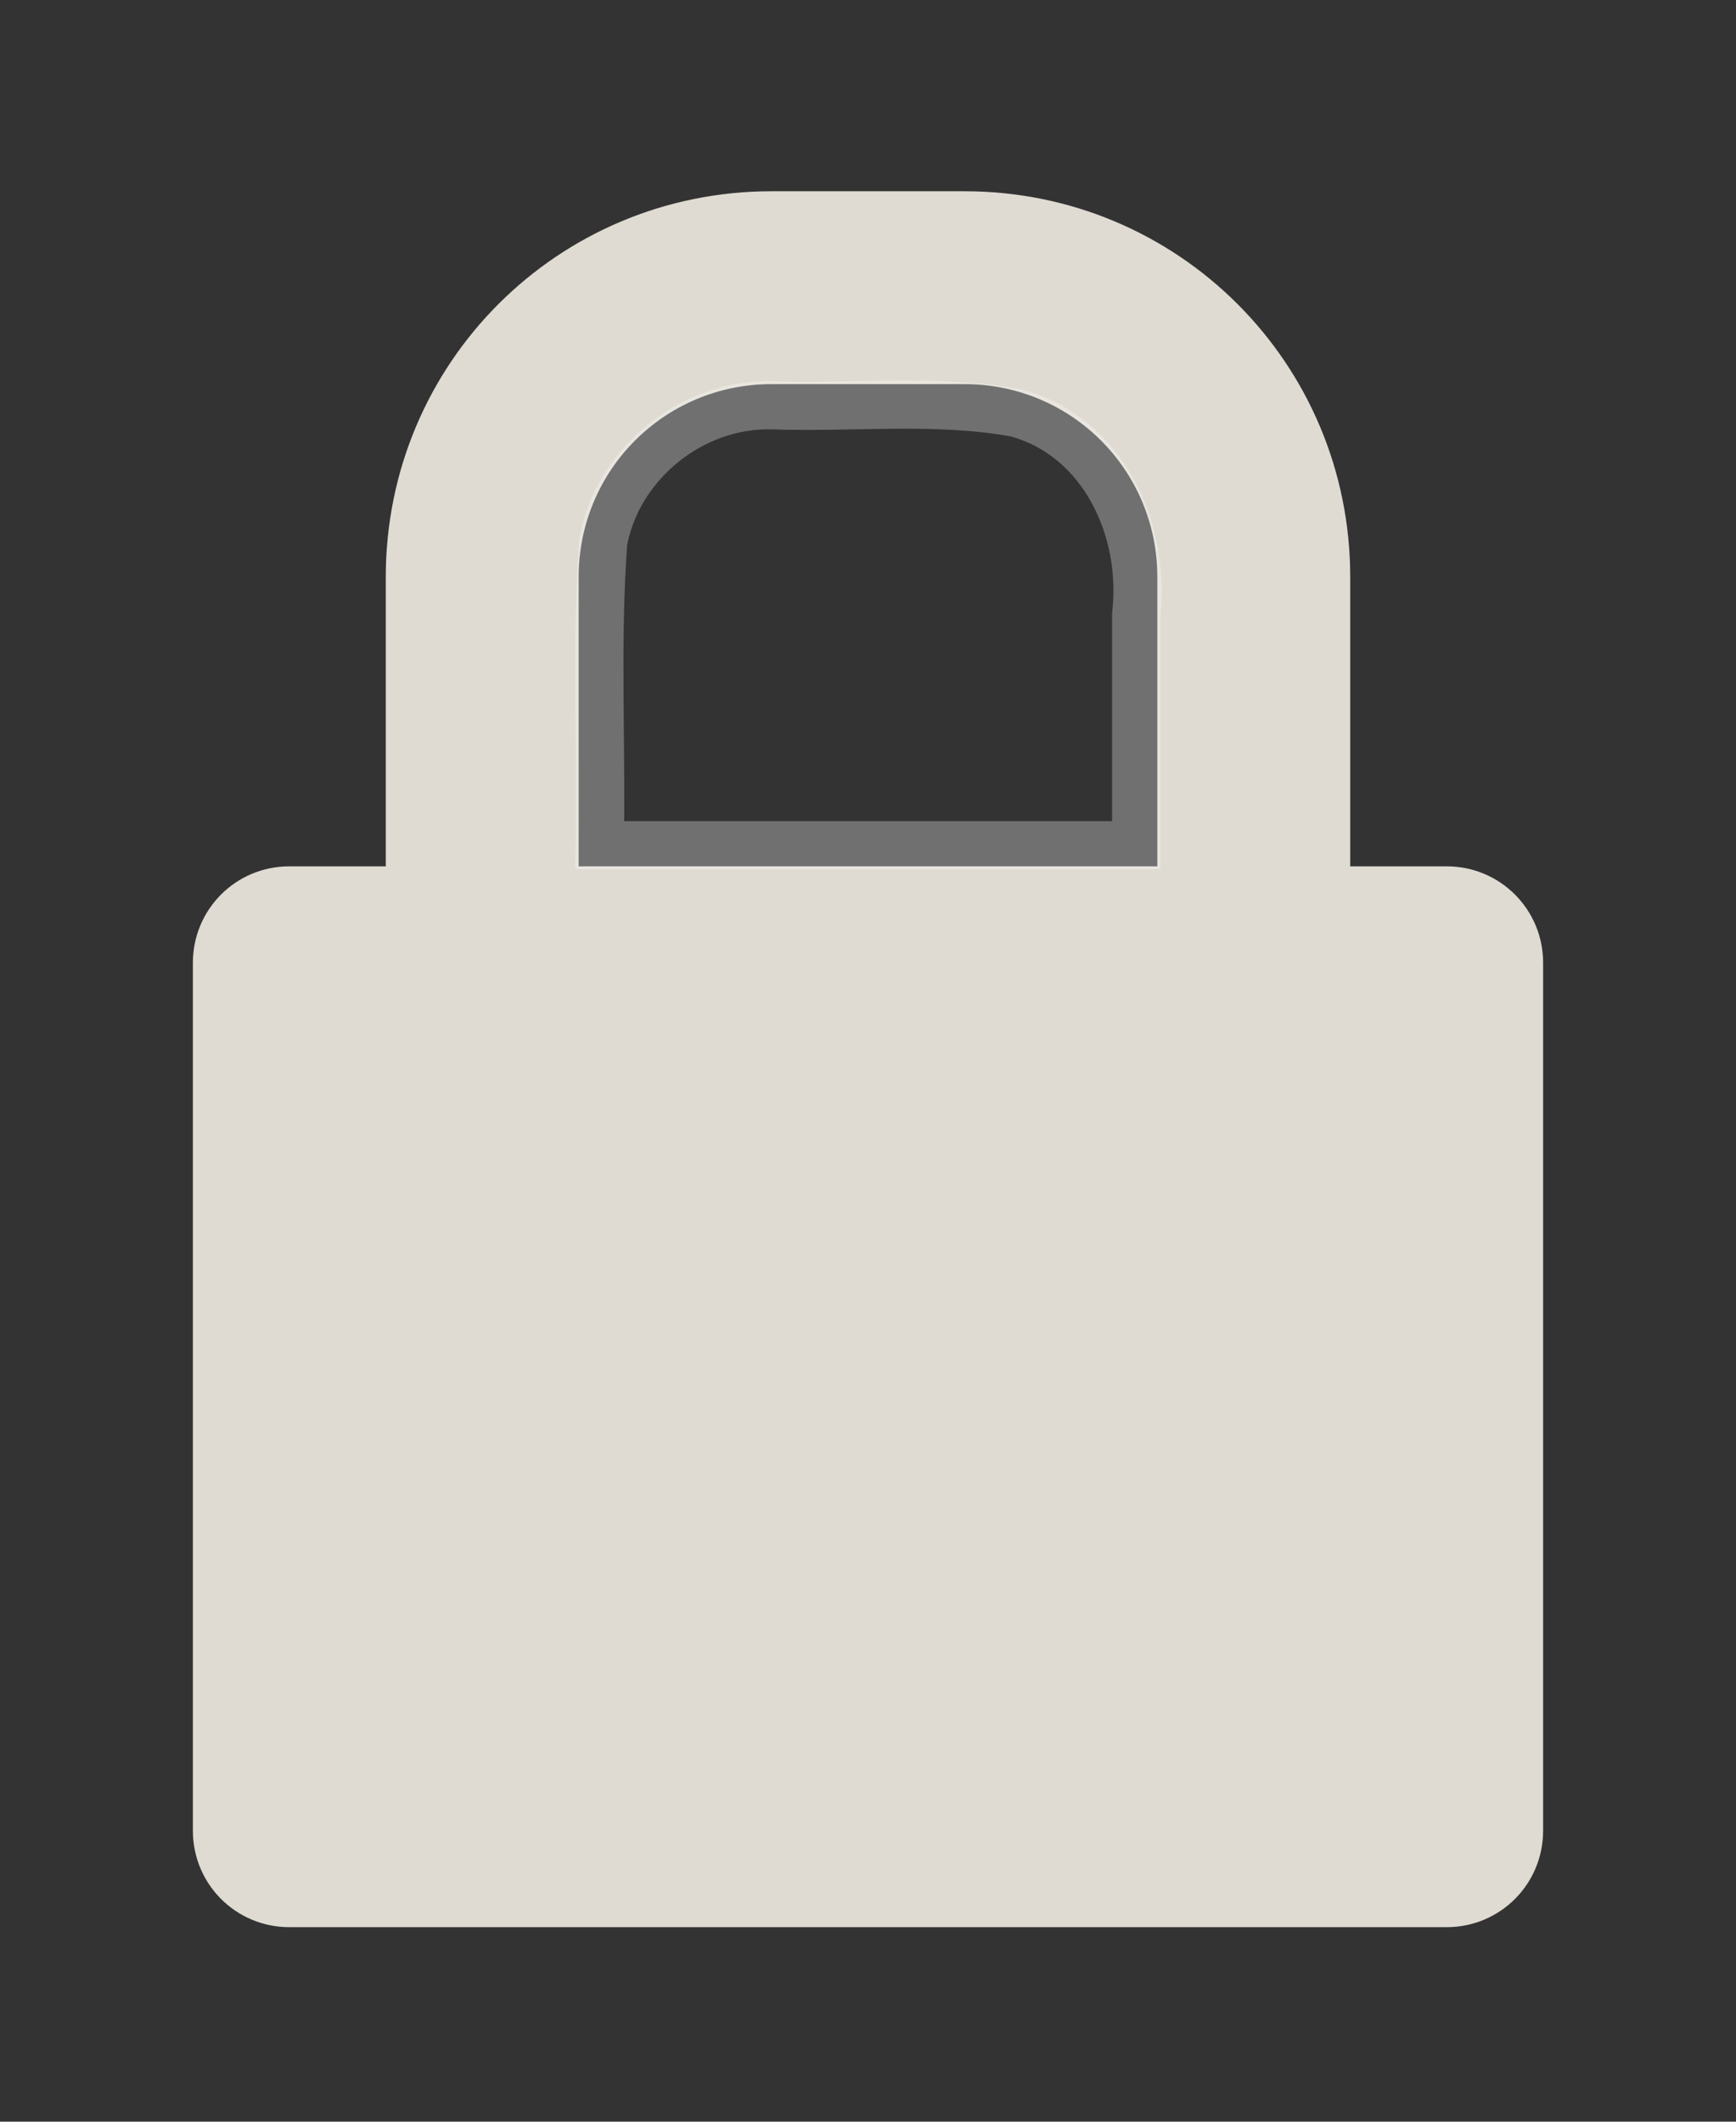 <?xml version="1.0" encoding="UTF-8" standalone="no"?>
<!-- Created with Inkscape (http://www.inkscape.org/) -->

<svg
   xmlns:dc="http://purl.org/dc/elements/1.1/"
   xmlns:cc="http://creativecommons.org/ns#"
   xmlns:rdf="http://www.w3.org/1999/02/22-rdf-syntax-ns#"
   xmlns:svg="http://www.w3.org/2000/svg"
   xmlns="http://www.w3.org/2000/svg"
   version="1.0"
   width="18"
   height="22"
   id="svg3340">
  <rect width="100%" height="100%" fill="#333333" stroke="none"/>
  <defs
     id="defs3342" />
  <path
     d="M 8,3 C 5.784,3 4,4.784 4,7 l 0,3 -1,0 c -0.554,0 -1,0.446 -1,1 l 0,9 c 0,0.554 0.446,1 1,1 l 12,0 c 0.554,0 1,-0.446 1,-1 l 0,-9 c 0,-0.554 -0.446,-1 -1,-1 l -1,0 0,-3 C 14,4.784 12.216,3 10,3 l -2,0 z m 0,2 2,0 C 11.108,5 12,5.892 12,7 l 0,3 -6,0 0,-3 C 6,5.892 6.892,5 8,5 z"
     id="rect2822-7"
     style="opacity:0;fill:#000000;fill-opacity:1;fill-rule:evenodd;stroke:none;stroke-width:1.7;marker:none;visibility:visible;display:inline;overflow:visible;enable-background:accumulate" />
  <path
     d="M 8,1.983 C 5.784,1.983 4,3.767 4,5.983 l 0,3 -1,0 c -0.554,0 -1,0.446 -1,1 l 0,9 c 0,0.554 0.446,1 1,1 l 12,0 c 0.554,0 1,-0.446 1,-1 l 0,-9 c 0,-0.554 -0.446,-1 -1,-1 l -1,0 0,-3 c 0,-2.216 -1.784,-4 -4,-4 l -2,0 z m 0,2 2,0 c 1.108,0 2,0.892 2,2 l 0,3 -6,0 0,-3 c 0,-1.108 0.892,-2 2,-2 z"
     id="rect2822"
     style="fill:#dfdbd2;fill-opacity:1;fill-rule:evenodd;stroke:none;stroke-width:1.7;marker:none;visibility:visible;display:inline;overflow:visible;enable-background:accumulate" />
  <path
     d="m 8,4.202 c 0.844,0.03 1.702,-0.073 2.534,0.079 0.906,0.244 1.347,1.212 1.247,2.088 0,0.798 0,1.597 0,2.395 -1.854,0 -3.708,0 -5.562,0 C 6.238,7.717 6.178,6.665 6.254,5.621 6.403,4.805 7.173,4.184 8,4.202 z"
     id="path3337"
     style="opacity:0.3;fill:none;stroke:#ffffff;stroke-width:0.5;stroke-miterlimit:4;stroke-opacity:1;stroke-dasharray:none" />
</svg>
